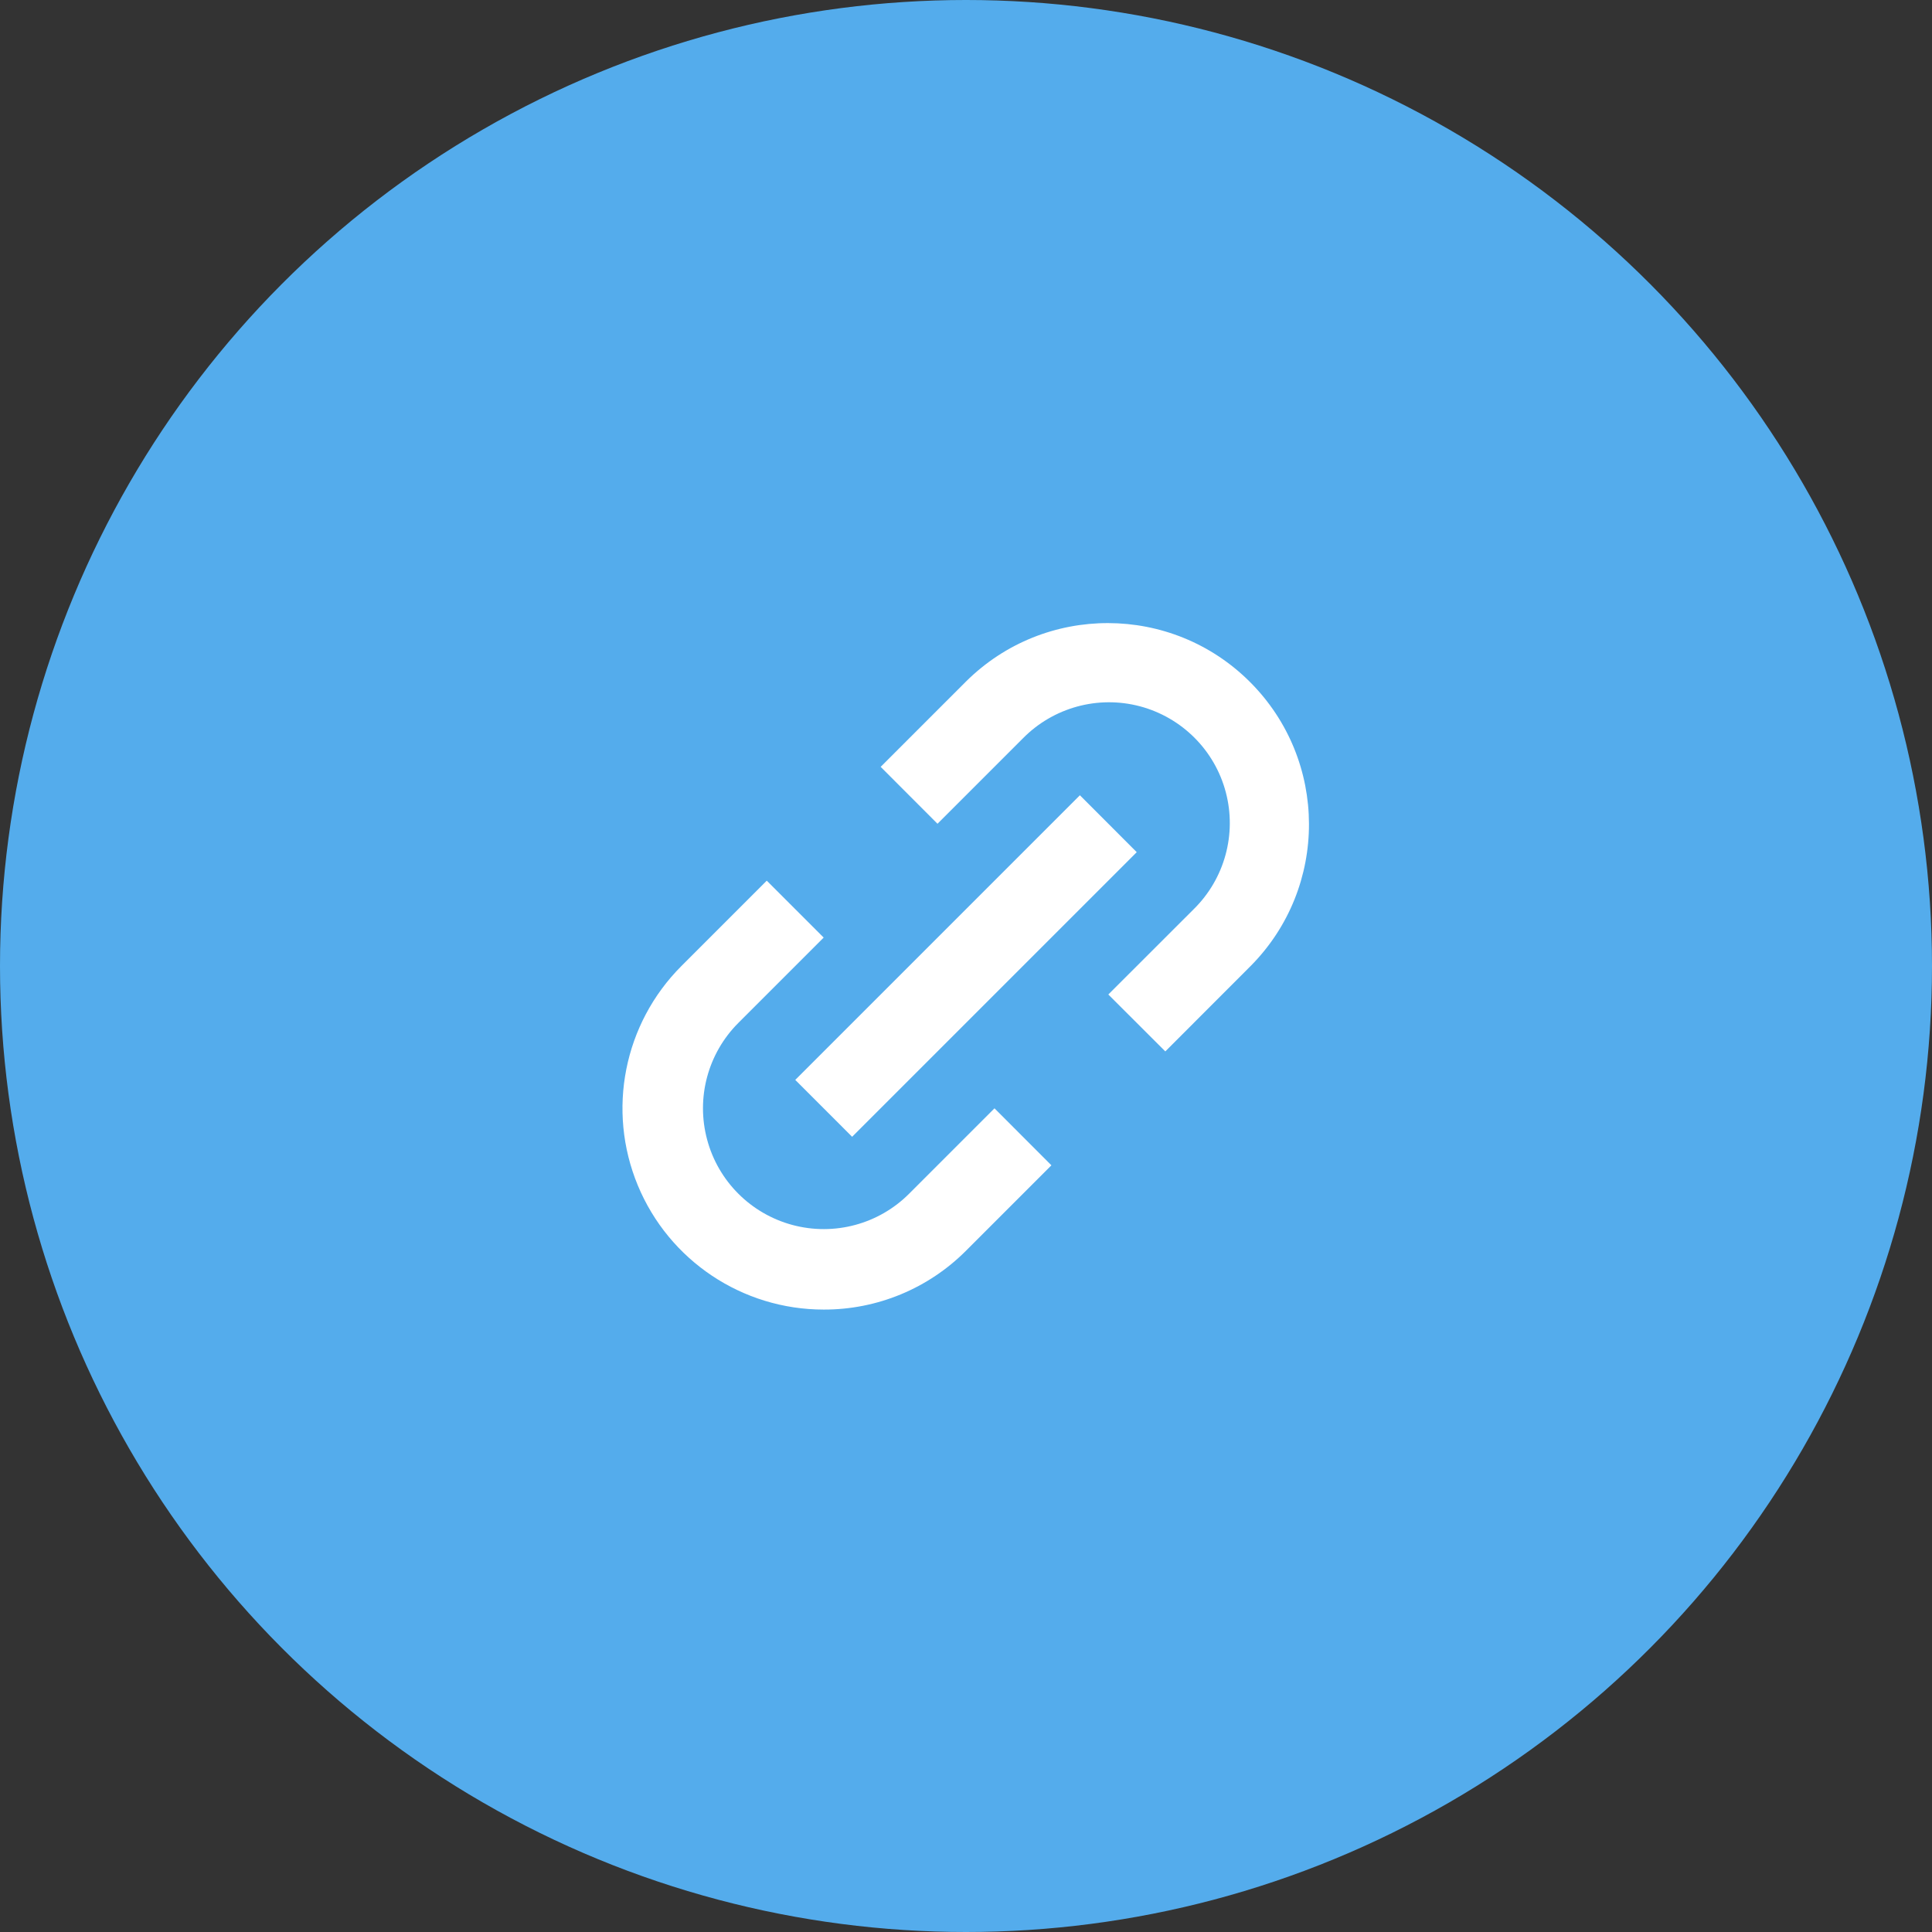 <svg width="24" height="24" viewBox="0 0 24 24" fill="none" xmlns="http://www.w3.org/2000/svg">
<rect x="0" y="0" width="24" height="24" fill="#333333" stroke="none"/>
<circle cx="12" cy="12" r="12" fill="#54ACEC"/>
<path d="M10.232 16.268C9.221 16.268 8.31 15.659 7.923 14.725C7.536 13.791 7.75 12.716 8.464 12.001L9.525 10.94L10.232 11.647L9.172 12.707C8.793 13.086 8.645 13.639 8.784 14.156C8.922 14.674 9.327 15.078 9.844 15.217C10.362 15.356 10.915 15.208 11.293 14.829L12.354 13.768L13.061 14.476L12.001 15.536C11.533 16.006 10.896 16.27 10.232 16.268ZM10.586 14.122L9.879 13.415L13.415 9.879L14.121 10.586L10.586 14.121L10.586 14.122ZM14.476 13.061L13.768 12.354L14.829 11.294C15.213 10.916 15.365 10.361 15.227 9.84C15.089 9.319 14.682 8.913 14.161 8.774C13.64 8.636 13.085 8.788 12.707 9.172L11.646 10.233L10.94 9.526L12.001 8.465C12.978 7.496 14.555 7.499 15.528 8.472C16.502 9.446 16.505 11.023 15.536 12L14.476 13.061V13.061Z" fill="white"/>
</svg>
